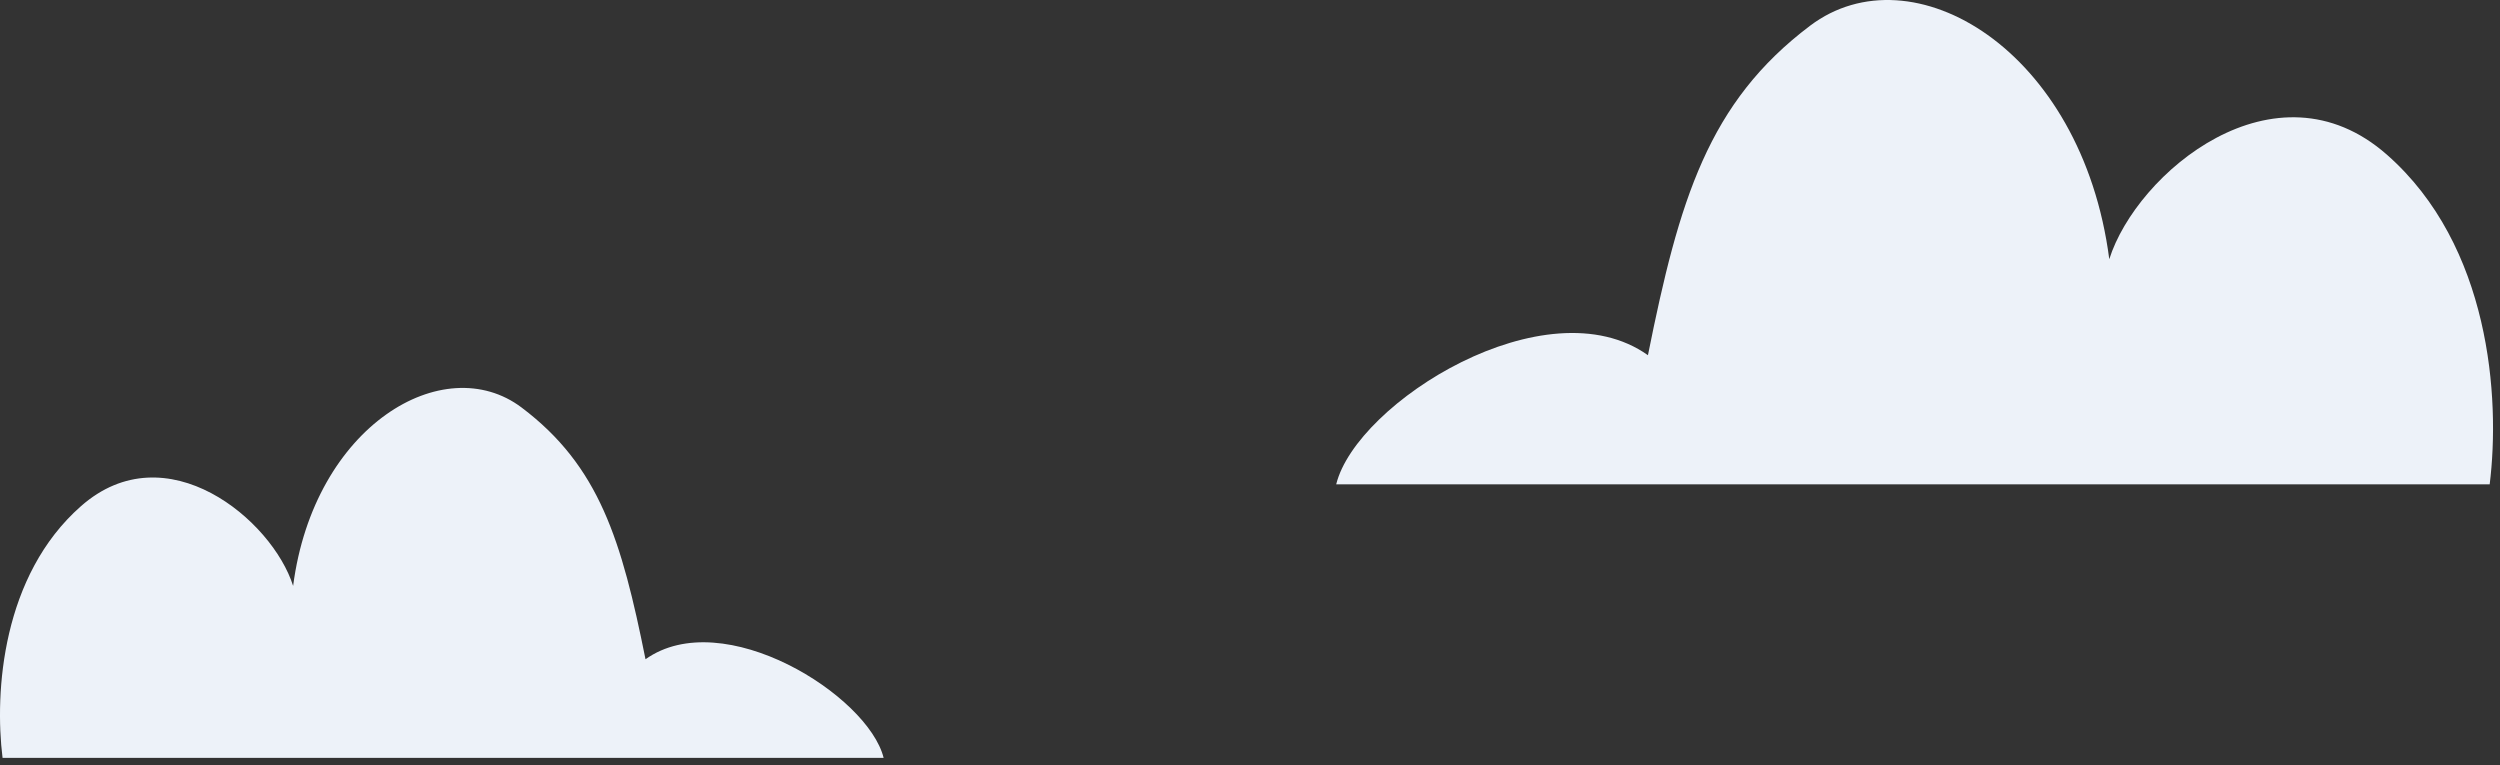 <svg width="232" height="71" viewBox="0 0 232 71" fill="none" xmlns="http://www.w3.org/2000/svg">
<rect x="0" y="0" width="232" height="71" fill="#333333" stroke="none"/>
<path d="M124 44.944C125.869 37.355 143.508 26.274 152.929 32.963C155.828 18.516 158.532 9.502 167.983 2.382C177.435 -4.738 193.212 4.575 195.741 24.055C198.269 16.036 211.153 5.248 221.505 14.355C231.084 22.78 232.039 36.903 231.043 44.944H124Z" fill="#EDF2F9"/>
<path d="M82 70.33C80.572 64.533 67.099 56.069 59.903 61.178C57.689 50.143 55.623 43.258 48.405 37.819C41.185 32.381 29.134 39.495 27.202 54.374C25.271 48.249 15.43 40.009 7.522 46.965C0.206 53.4 -0.523 64.188 0.237 70.33H82Z" fill="#EDF2F9"/>
</svg>
